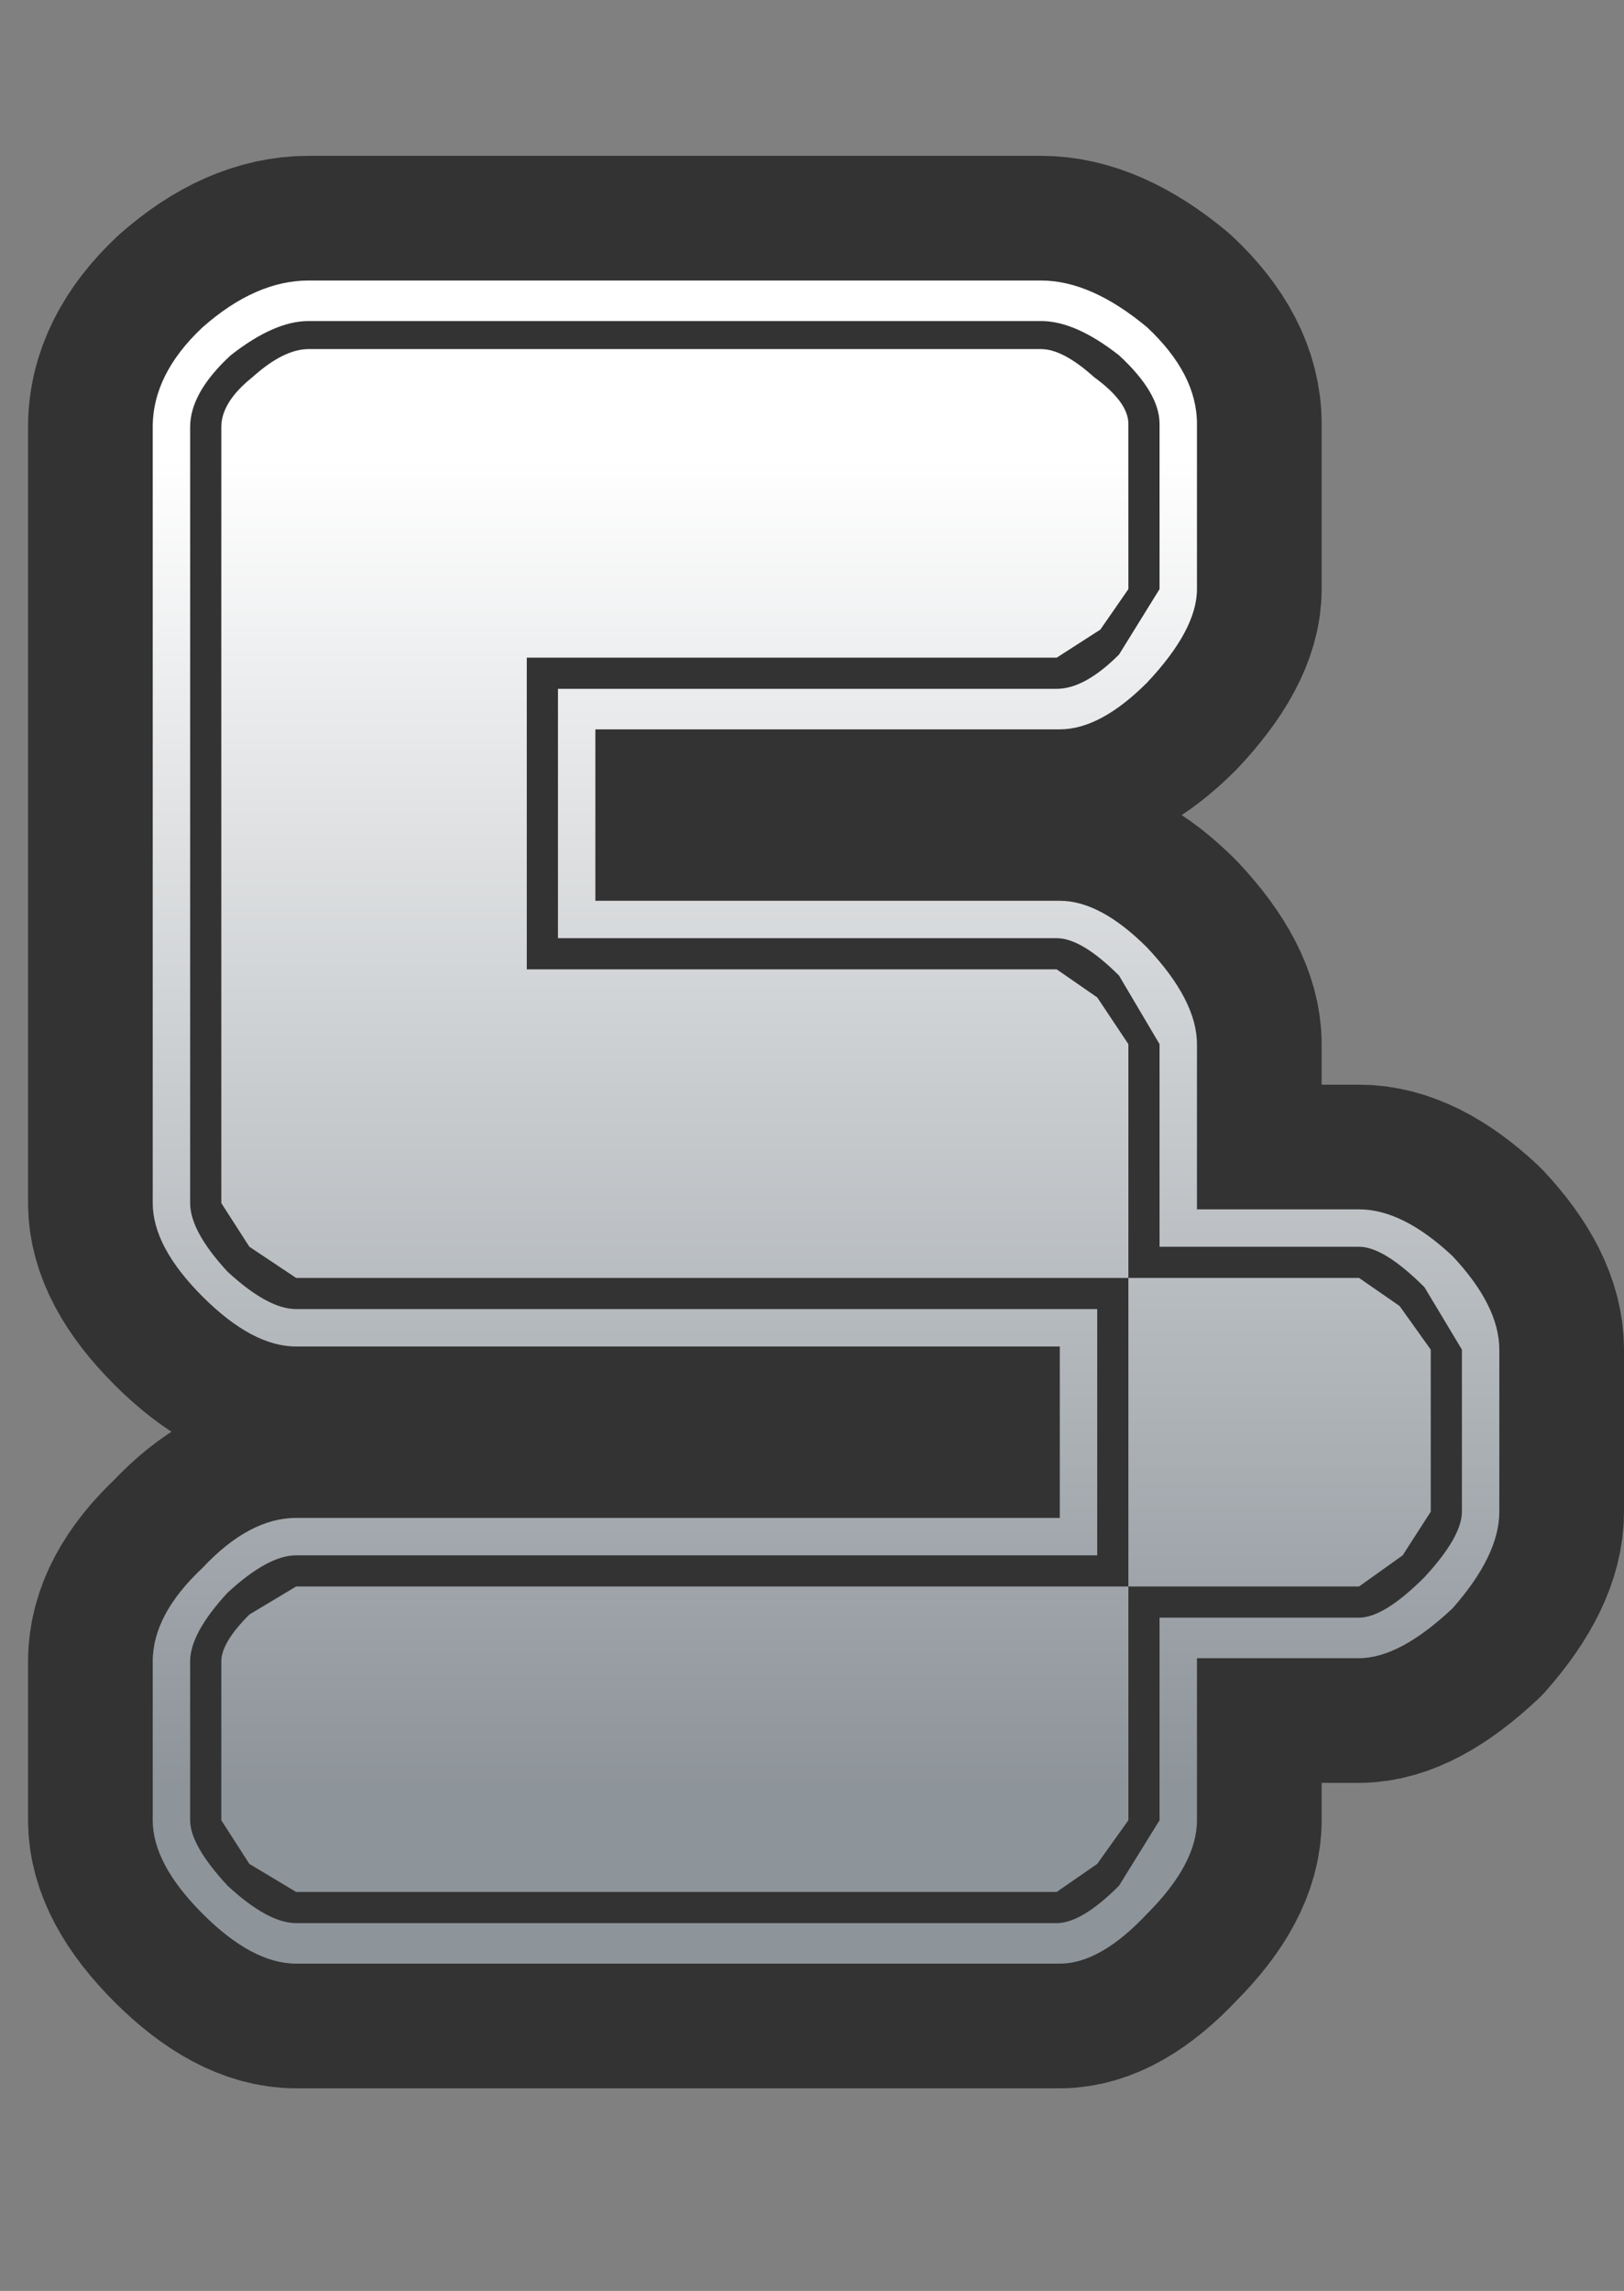 <?xml version="1.0" encoding="UTF-8" standalone="no"?>
<svg xmlns:xlink="http://www.w3.org/1999/xlink" height="36.75px" width="26.05px" xmlns="http://www.w3.org/2000/svg">
  <rect width="100%" height="100%" fill="#808080" stroke="none"/>
  <g transform="matrix(1.0, 0.0, 0.0, 1.0, 0.0, 0.0)">
    <path d="M26.0 0.0 L26.0 36.75 0.0 36.75 0.0 0.0 26.0 0.0" fill="#cccc00" fill-opacity="0.0" fill-rule="evenodd" stroke="none"/>
    <path d="M23.45 21.65 L22.85 20.65 Q22.2 20.0 21.8 20.0 L18.6 20.0 18.6 16.75 17.95 15.65 Q17.35 15.05 16.95 15.05 L8.95 15.05 8.95 11.05 16.95 11.05 Q17.4 11.05 17.95 10.5 L18.6 9.45 18.6 6.8 Q18.6 6.3 17.95 5.7 17.25 5.15 16.7 5.15 L4.95 5.15 Q4.4 5.15 3.7 5.7 3.05 6.3 3.05 6.85 L3.05 19.3 Q3.05 19.75 3.65 20.4 4.3 21.0 4.75 21.0 L17.6 21.0 17.6 24.95 4.75 24.95 Q4.3 24.95 3.65 25.55 3.05 26.2 3.05 26.65 L3.05 29.2 Q3.05 29.6 3.65 30.25 4.3 30.85 4.75 30.85 L16.95 30.85 Q17.35 30.85 17.95 30.25 L18.6 29.2 18.6 25.95 21.8 25.95 Q22.2 25.95 22.85 25.3 23.45 24.65 23.45 24.25 L23.45 21.65 M23.3 20.15 Q24.05 20.95 24.05 21.65 L24.05 24.25 Q24.05 24.95 23.3 25.8 22.45 26.6 21.8 26.6 L19.2 26.6 19.2 29.2 Q19.2 29.9 18.4 30.7 17.65 31.5 17.0 31.5 L4.75 31.5 Q4.05 31.5 3.25 30.7 2.45 29.9 2.45 29.2 L2.45 26.65 Q2.45 25.9 3.25 25.15 4.0 24.35 4.75 24.35 L17.0 24.35 17.0 21.6 4.75 21.6 Q4.05 21.6 3.25 20.8 2.45 20.0 2.45 19.3 L2.45 6.85 Q2.45 6.0 3.25 5.25 4.1 4.5 4.95 4.5 L16.7 4.5 Q17.5 4.5 18.4 5.25 19.2 6.0 19.2 6.8 L19.2 9.45 Q19.2 10.1 18.4 10.95 17.65 11.7 17.0 11.7 L9.55 11.7 9.55 14.45 17.0 14.45 Q17.65 14.45 18.4 15.2 19.2 16.05 19.2 16.75 L19.2 19.4 21.8 19.4 Q22.5 19.4 23.3 20.15 M18.1 29.2 L17.6 29.9 16.95 30.35 4.75 30.35 4.0 29.9 3.55 29.2 3.55 26.65 Q3.55 26.35 4.0 25.9 L4.75 25.45 18.1 25.45 18.1 29.2 M16.7 5.6 Q17.05 5.6 17.55 6.05 18.1 6.45 18.1 6.8 L18.1 9.45 17.65 10.1 16.95 10.55 8.45 10.55 8.45 15.55 16.95 15.55 17.6 16.0 18.1 16.75 18.1 20.5 4.75 20.5 4.0 20.0 3.55 19.3 3.55 6.85 Q3.55 6.45 4.05 6.05 4.55 5.6 4.95 5.6 L16.7 5.6 M21.8 20.5 L22.45 20.95 22.95 21.65 22.95 24.25 22.5 24.95 21.8 25.45 18.1 25.45 18.1 20.5 21.8 20.5" fill="#00ffff" fill-rule="evenodd" stroke="none"/>
    <path d="M23.3 20.15 Q22.5 19.4 21.8 19.4 L19.2 19.4 19.2 16.75 Q19.2 16.05 18.4 15.2 17.65 14.45 17.0 14.45 L9.55 14.45 9.55 11.7 17.0 11.7 Q17.65 11.7 18.4 10.95 19.2 10.1 19.2 9.45 L19.2 6.8 Q19.2 6.0 18.4 5.25 17.5 4.5 16.7 4.5 L4.95 4.5 Q4.1 4.5 3.25 5.25 2.45 6.0 2.45 6.85 L2.45 19.3 Q2.45 20.0 3.25 20.8 4.05 21.6 4.75 21.6 L17.0 21.6 17.0 24.35 4.75 24.35 Q4.0 24.35 3.25 25.15 2.45 25.9 2.45 26.65 L2.45 29.2 Q2.45 29.9 3.25 30.7 4.05 31.5 4.75 31.5 L17.0 31.5 Q17.65 31.5 18.4 30.7 19.2 29.9 19.2 29.2 L19.2 26.6 21.8 26.6 Q22.45 26.6 23.3 25.8 24.05 24.95 24.05 24.25 L24.05 21.65 Q24.05 20.95 23.3 20.15 Z" fill="none" stroke="#333333" stroke-linecap="round" stroke-linejoin="round" stroke-width="4.0"/>
    <path d="M18.1 29.2 L17.6 29.9 16.95 30.35 4.75 30.35 4.0 29.9 3.55 29.2 3.55 26.65 Q3.55 26.35 4.0 25.9 L4.75 25.45 18.1 25.45 18.1 29.2 M16.7 5.6 Q17.05 5.6 17.55 6.05 18.1 6.45 18.1 6.8 L18.1 9.45 17.65 10.1 16.95 10.55 8.45 10.55 8.45 15.55 16.95 15.55 17.6 16.0 18.1 16.75 18.1 20.5 4.75 20.5 4.0 20.0 3.55 19.3 3.55 6.85 Q3.55 6.45 4.05 6.05 4.55 5.6 4.95 5.6 L16.7 5.6 M21.8 20.5 L22.45 20.95 22.95 21.65 22.95 24.25 22.5 24.95 21.8 25.45 18.1 25.45 18.1 20.5 21.8 20.5 M23.45 21.65 L22.85 20.65 Q22.2 20.0 21.8 20.0 L18.6 20.0 18.6 16.75 17.95 15.65 Q17.35 15.05 16.95 15.05 L8.95 15.05 8.95 11.05 16.95 11.05 Q17.4 11.05 17.95 10.5 L18.6 9.45 18.6 6.8 Q18.6 6.3 17.95 5.7 17.25 5.15 16.7 5.15 L4.95 5.15 Q4.4 5.15 3.7 5.7 3.05 6.3 3.05 6.85 L3.05 19.3 Q3.05 19.75 3.65 20.4 4.3 21.0 4.75 21.0 L17.6 21.0 17.6 24.95 4.75 24.95 Q4.3 24.95 3.65 25.55 3.05 26.2 3.05 26.65 L3.05 29.2 Q3.05 29.6 3.65 30.25 4.3 30.85 4.75 30.85 L16.95 30.85 Q17.35 30.85 17.95 30.25 L18.6 29.2 18.6 25.95 21.8 25.95 Q22.2 25.95 22.85 25.3 23.45 24.65 23.45 24.25 L23.45 21.65 M23.3 20.15 Q24.05 20.95 24.05 21.65 L24.05 24.25 Q24.05 24.95 23.3 25.8 22.45 26.6 21.8 26.6 L19.2 26.6 19.2 29.2 Q19.2 29.9 18.4 30.7 17.65 31.5 17.0 31.5 L4.75 31.5 Q4.05 31.5 3.25 30.7 2.45 29.9 2.45 29.2 L2.45 26.65 Q2.45 25.9 3.25 25.15 4.0 24.35 4.75 24.35 L17.0 24.35 17.0 21.6 4.75 21.6 Q4.05 21.6 3.25 20.8 2.45 20.0 2.45 19.3 L2.45 6.85 Q2.45 6.0 3.25 5.25 4.1 4.5 4.95 4.5 L16.7 4.5 Q17.5 4.5 18.4 5.25 19.2 6.0 19.2 6.8 L19.2 9.45 Q19.2 10.1 18.4 10.95 17.65 11.7 17.0 11.7 L9.55 11.7 9.55 14.45 17.0 14.45 Q17.65 14.45 18.4 15.2 19.2 16.05 19.2 16.75 L19.2 19.4 21.8 19.4 Q22.5 19.4 23.3 20.15" fill="url(#gradient0)" fill-rule="evenodd" stroke="none"/>
  </g>
  <defs>
    <linearGradient gradientTransform="matrix(0.0, 0.013, -0.017, 0.0, 13.25, 18.0)" gradientUnits="userSpaceOnUse" id="gradient0" spreadMethod="pad" x1="-819.2" x2="819.2">
      <stop offset="0.0" stop-color="#ffffff"/>
      <stop offset="1.0" stop-color="#8d949a"/>
    </linearGradient>
  </defs>
</svg>
